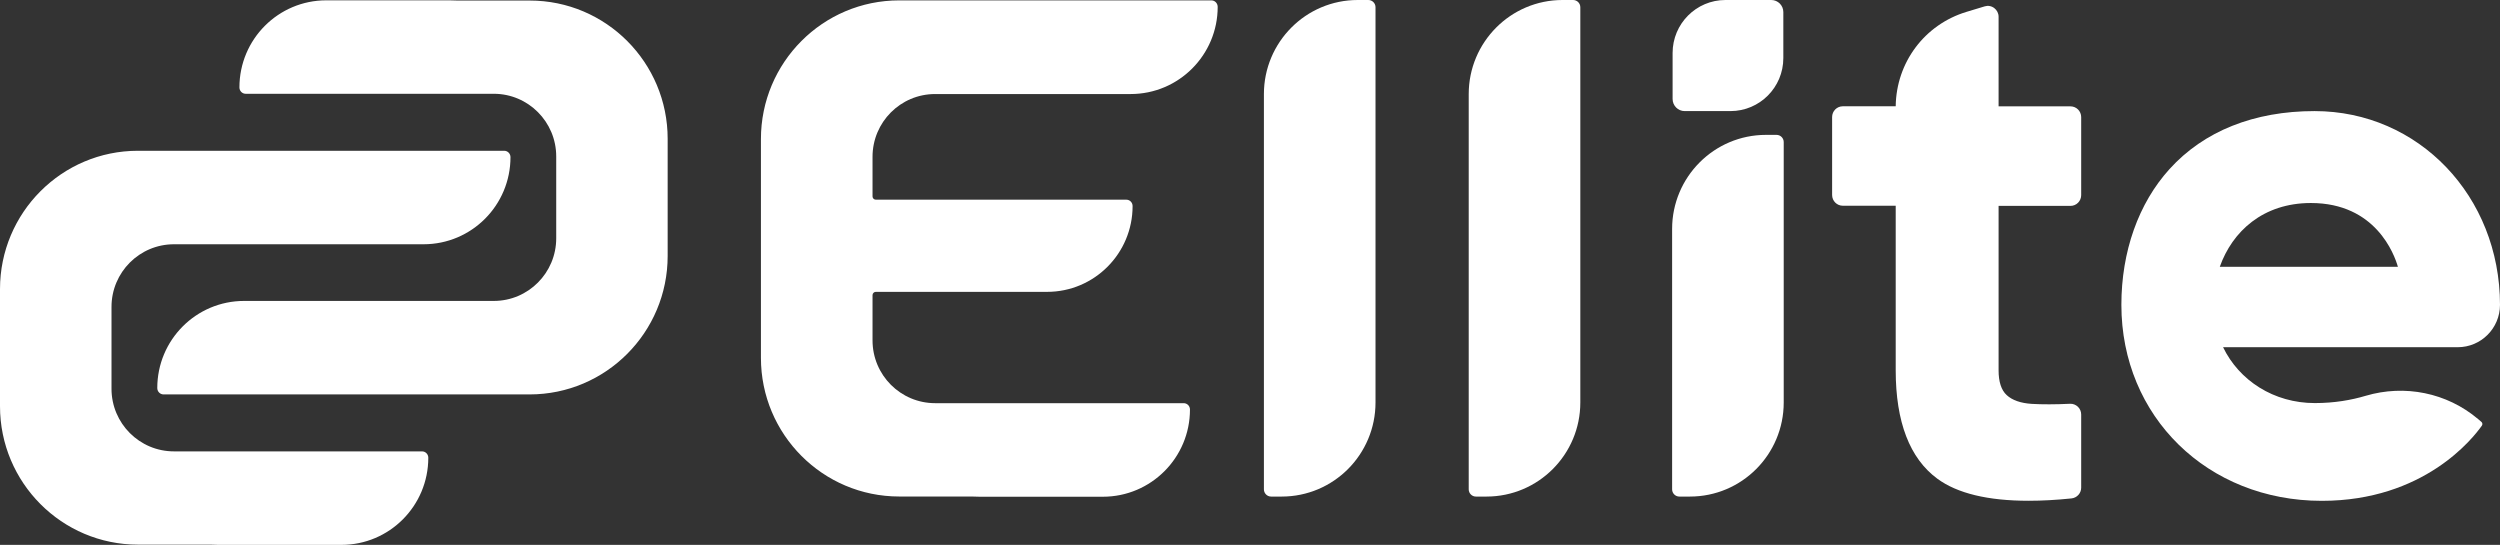 <svg width="78" height="17" viewBox="0 0 78 17" fill="none" xmlns="http://www.w3.org/2000/svg">
<rect x="0" y="0" width="78" height="17" fill="#333333" stroke="none"/>
<path d="M13.168 14.083H5.428C4.352 14.083 3.479 13.208 3.479 12.129V9.575C3.479 8.496 4.352 7.621 5.428 7.621H13.216C14.714 7.621 15.927 6.404 15.927 4.902C15.927 4.794 15.84 4.704 15.731 4.704H4.307C1.929 4.702 0 6.636 0 9.021V12.673C0 15.058 1.929 16.993 4.307 16.993H6.554C6.638 16.995 6.723 17 6.809 17H10.653C12.15 17 13.363 15.783 13.363 14.281C13.363 14.173 13.277 14.083 13.168 14.083Z" fill="white"/>
<path d="M16.527 0.017H14.28C14.195 0.014 14.111 0.01 14.024 0.01H10.18C8.683 0.01 7.47 1.226 7.47 2.728C7.47 2.837 7.557 2.926 7.665 2.926H15.406C16.481 2.926 17.354 3.802 17.354 4.881V7.435C17.354 8.513 16.481 9.389 15.406 9.389H7.617C6.12 9.389 4.907 10.605 4.907 12.107C4.907 12.216 4.994 12.306 5.102 12.306H16.524C18.902 12.306 20.831 10.371 20.831 7.986V4.334C20.833 1.952 18.907 0.017 16.527 0.017Z" fill="white"/>
<path d="M42.692 0H42.361C40.743 0 39.434 1.316 39.434 2.936V15.268C39.434 15.392 39.535 15.493 39.658 15.493H39.989C41.607 15.493 42.916 14.178 42.916 12.557V0.225C42.916 0.102 42.815 0 42.692 0Z" fill="white"/>
<path d="M37.794 0.012H28.055C25.673 0.012 23.741 1.949 23.741 4.339V11.164C23.741 13.554 25.673 15.491 28.055 15.491H30.307C30.392 15.493 30.476 15.498 30.563 15.498H34.411C35.911 15.498 37.127 14.279 37.127 12.777C37.127 12.668 37.04 12.579 36.931 12.579H29.177C28.099 12.579 27.223 11.703 27.223 10.62V9.207C27.223 9.152 27.269 9.106 27.325 9.106H32.668C34.144 9.106 35.337 7.906 35.337 6.429C35.337 6.32 35.251 6.23 35.142 6.23H27.325C27.269 6.23 27.223 6.184 27.223 6.129V4.893C27.223 3.812 28.096 2.934 29.177 2.934H35.277C36.777 2.934 37.992 1.715 37.992 0.213C37.99 0.099 37.903 0.012 37.794 0.012Z" fill="white"/>
<path d="M52.561 3.466H53.991C54.902 3.466 55.64 2.726 55.64 1.812V0.377C55.64 0.169 55.471 0 55.264 0H53.834C52.923 0 52.185 0.74 52.185 1.654V3.088C52.185 3.296 52.354 3.466 52.561 3.466Z" fill="white"/>
<path d="M49.082 0H48.751C47.133 0 45.824 1.316 45.824 2.936V15.268C45.824 15.392 45.925 15.493 46.048 15.493H46.379C47.996 15.493 49.306 14.178 49.306 12.557V0.225C49.306 0.102 49.205 0 49.082 0Z" fill="white"/>
<path d="M72.215 3.466C70.327 3.466 68.762 4.09 67.689 5.275C66.72 6.344 66.187 7.848 66.187 9.512C66.187 12.997 68.876 15.626 72.44 15.626C75.625 15.626 77.154 13.679 77.436 13.278C77.46 13.242 77.453 13.191 77.421 13.164L77.313 13.072C76.341 12.252 75.027 11.989 73.809 12.349C73.363 12.482 72.833 12.576 72.223 12.576C70.942 12.576 69.862 11.873 69.36 10.833H76.681C77.409 10.833 77.998 10.243 78 9.512C77.998 6.121 75.459 3.466 72.215 3.466ZM69.257 8.325C69.647 7.222 70.607 6.334 72.1 6.334C74.12 6.334 74.701 7.93 74.815 8.325H69.257Z" fill="white"/>
<path d="M55.428 4.208H55.098C53.48 4.208 52.17 5.524 52.17 7.144V15.268C52.17 15.392 52.272 15.493 52.395 15.493H52.725C54.343 15.493 55.652 14.178 55.652 12.557V4.433C55.652 4.31 55.553 4.208 55.428 4.208Z" fill="white"/>
<path d="M64.598 3.318H62.356V0.522C62.356 0.414 62.305 0.317 62.221 0.252C62.134 0.186 62.025 0.167 61.924 0.198L61.355 0.37C60.046 0.767 59.163 1.949 59.146 3.316H57.497C57.311 3.316 57.162 3.466 57.162 3.652V6.083C57.162 6.269 57.311 6.419 57.497 6.419H59.146V11.553C59.146 13.164 59.583 14.301 60.444 14.935C61.068 15.394 62.023 15.624 63.294 15.624C63.706 15.624 64.15 15.6 64.627 15.551C64.801 15.534 64.933 15.389 64.933 15.215V12.934C64.933 12.84 64.897 12.755 64.83 12.69C64.762 12.627 64.675 12.593 64.584 12.598C64.123 12.62 63.723 12.62 63.392 12.601C63.045 12.579 62.782 12.487 62.609 12.327C62.44 12.173 62.356 11.911 62.356 11.556V6.424H64.598C64.784 6.424 64.933 6.274 64.933 6.088V3.654C64.933 3.468 64.784 3.318 64.598 3.318Z" fill="white"/>
</svg>
